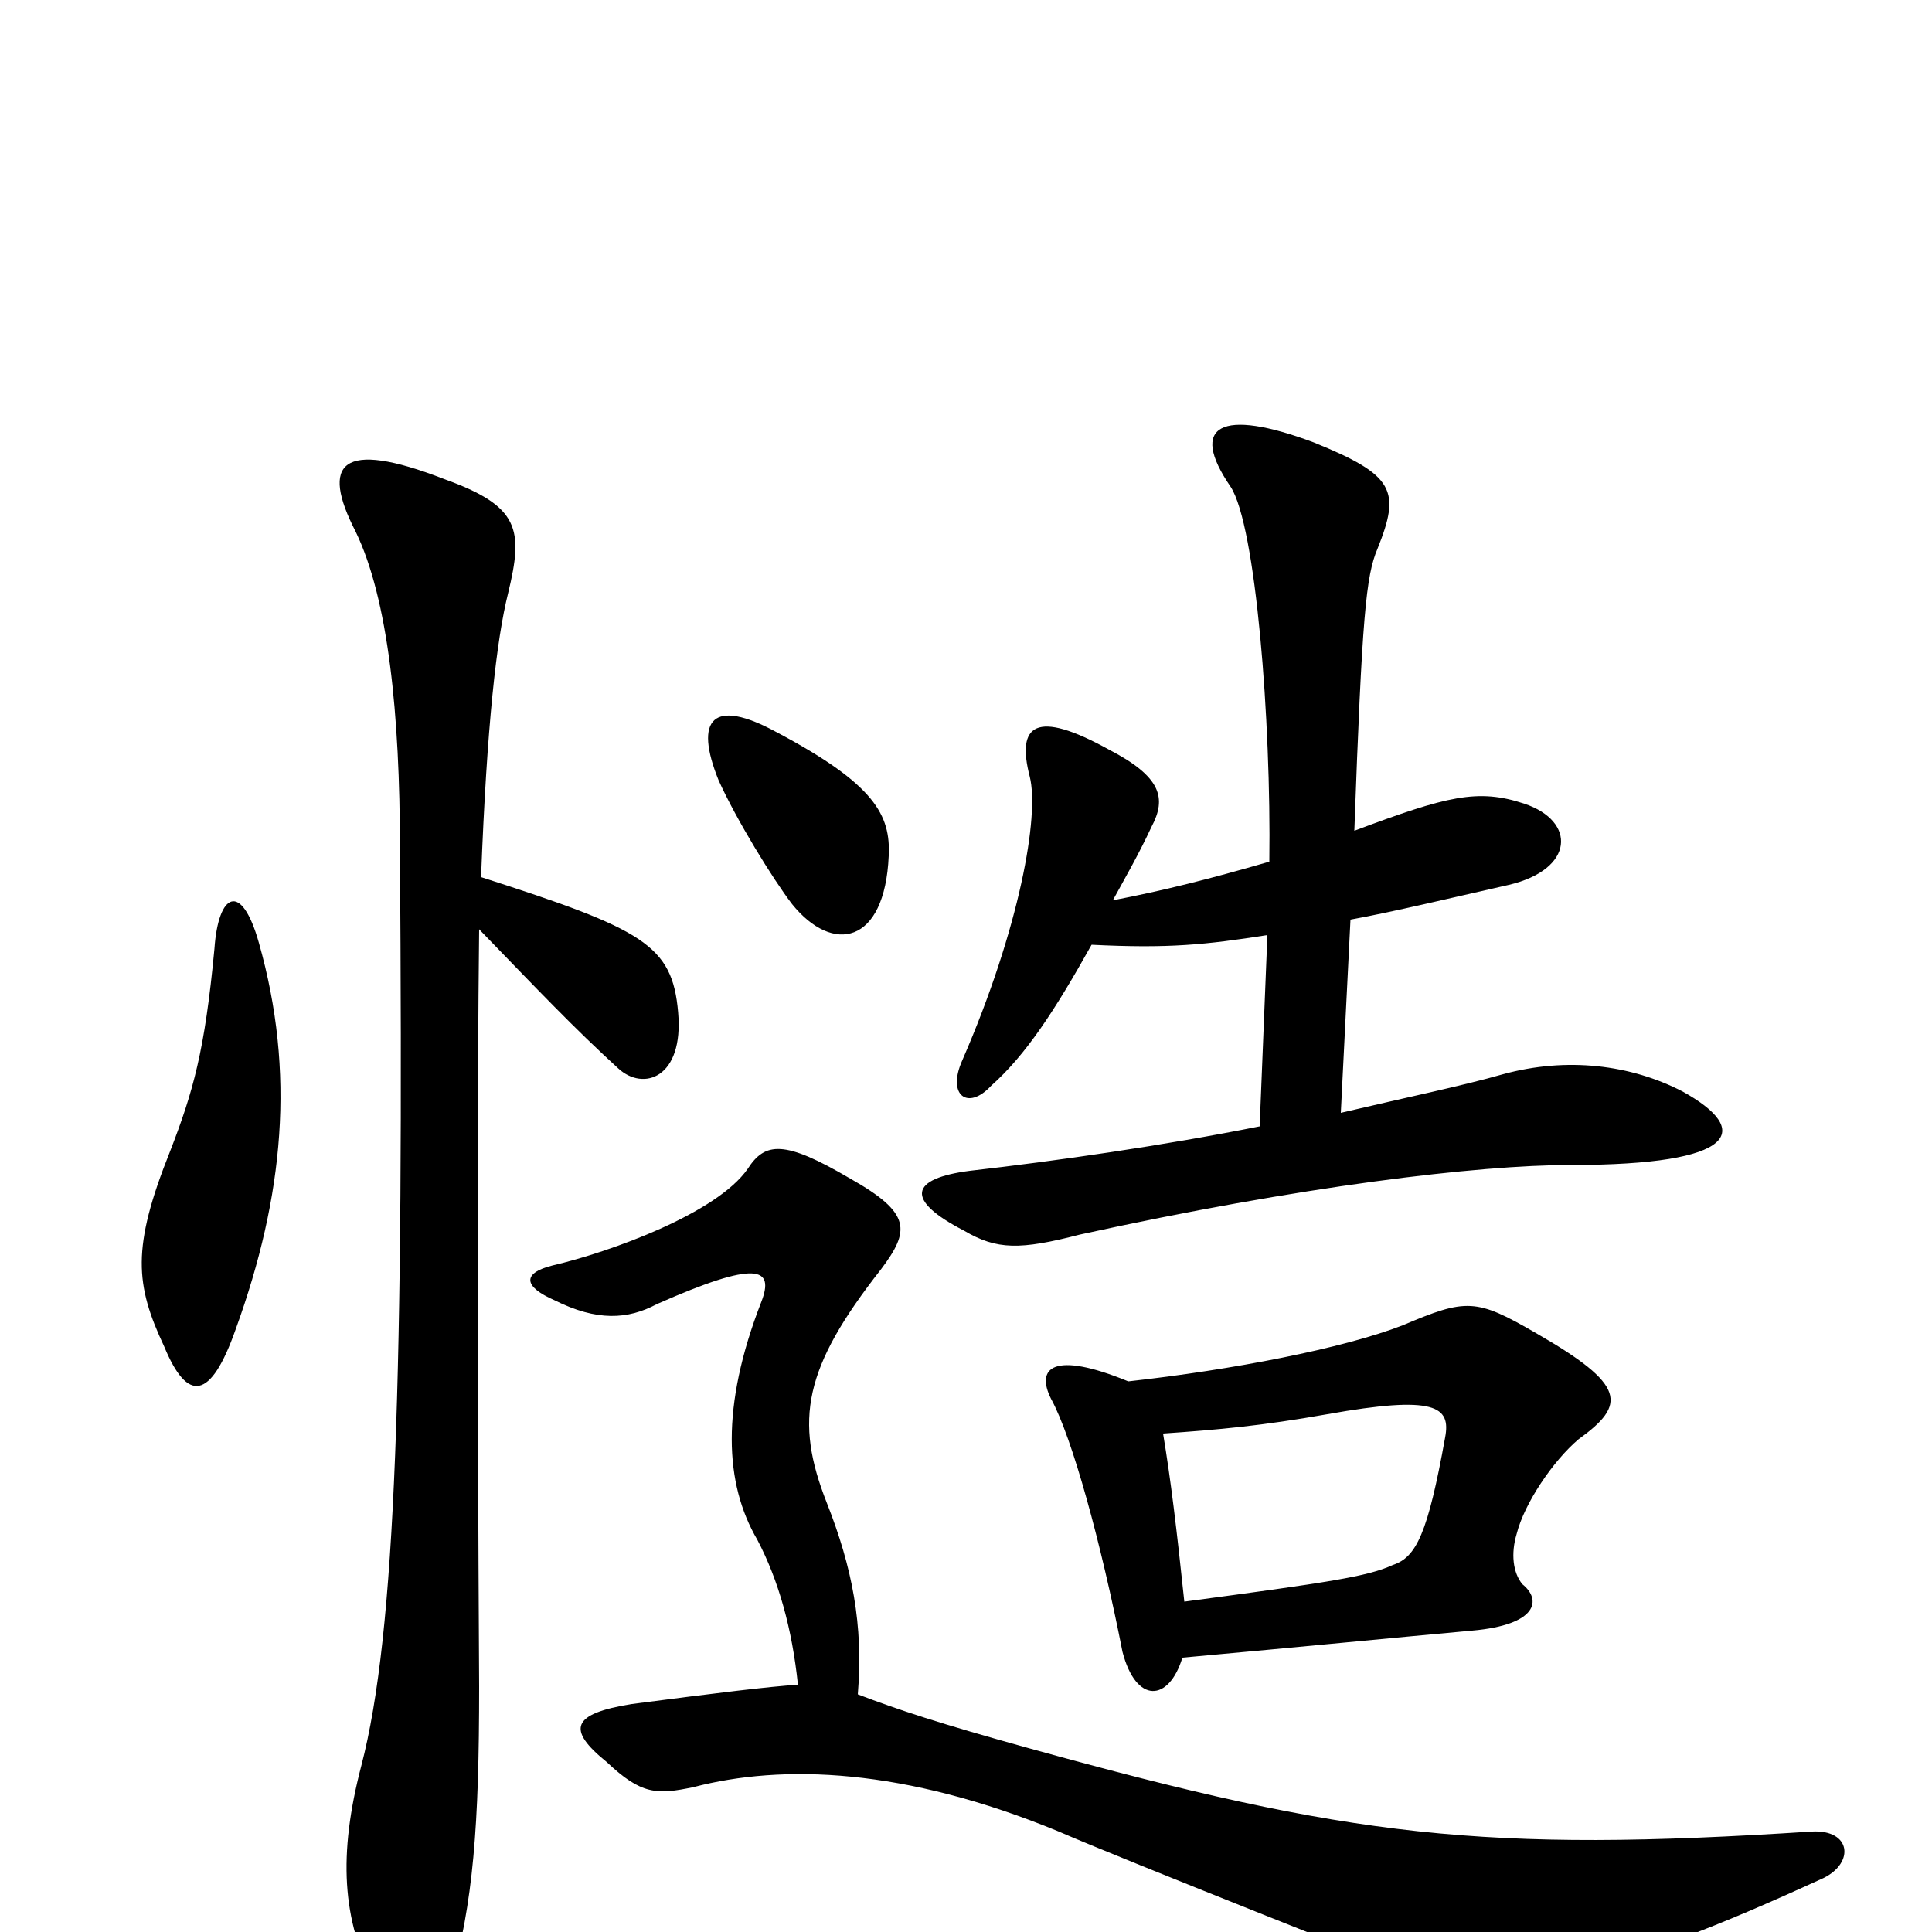 <svg xmlns="http://www.w3.org/2000/svg" viewBox="0 -1000 1000 1000">
	<path fill="#000000" d="M402 -621C369 -639 359 -628 372 -596C381 -576 400 -545 410 -532C431 -506 458 -511 460 -557C461 -578 453 -594 402 -621ZM444 -123C447 -159 441 -189 428 -222C411 -265 416 -292 456 -343C471 -363 472 -372 440 -390C406 -410 396 -409 387 -395C371 -372 316 -352 286 -345C270 -341 271 -334 287 -327C309 -316 325 -317 340 -325C392 -348 401 -344 394 -326C373 -272 375 -232 392 -203C403 -182 410 -157 413 -128C398 -127 373 -124 327 -118C296 -113 293 -105 314 -88C332 -71 340 -71 359 -75C405 -87 468 -85 548 -52C580 -38 732 22 747 28C760 33 766 34 816 20C855 10 885 -1 944 -28C960 -36 958 -53 938 -52C768 -41 699 -49 533 -95C486 -108 465 -115 444 -123ZM612 -142C678 -148 718 -152 762 -156C796 -159 798 -172 788 -180C783 -186 782 -196 785 -206C789 -222 804 -244 817 -255C842 -273 842 -283 795 -310C764 -328 759 -328 726 -314C695 -302 638 -291 584 -285C545 -301 536 -292 544 -276C555 -256 570 -201 581 -145C588 -118 605 -119 612 -142ZM602 -258C631 -260 653 -262 687 -268C743 -278 751 -272 748 -256C739 -206 733 -194 721 -190C708 -184 688 -181 613 -171C609 -209 606 -234 602 -258ZM565 -511C605 -509 624 -511 656 -516L652 -417C602 -407 546 -399 502 -394C471 -390 468 -379 499 -363C516 -353 528 -353 559 -361C673 -386 765 -397 813 -397C900 -397 907 -415 871 -435C844 -449 811 -453 778 -444C757 -438 728 -432 694 -424L699 -524C721 -528 750 -535 781 -542C815 -550 816 -575 789 -584C765 -592 749 -588 701 -570C705 -681 707 -702 713 -716C725 -746 722 -754 680 -771C632 -789 615 -780 637 -748C650 -728 658 -627 657 -554C626 -545 602 -539 576 -534C582 -545 589 -557 596 -572C604 -587 601 -598 574 -612C536 -633 526 -625 533 -598C538 -578 528 -520 498 -451C490 -433 501 -425 513 -438C531 -454 546 -477 565 -511ZM111 -509C106 -456 100 -435 88 -404C68 -354 70 -335 85 -303C97 -274 109 -275 122 -312C147 -381 153 -445 134 -512C125 -544 113 -538 111 -509ZM249 -546C252 -625 257 -669 263 -693C271 -726 269 -738 230 -752C176 -773 166 -760 184 -725C201 -690 207 -630 207 -561C209 -287 205 -155 187 -86C175 -40 177 -6 194 26C211 54 226 53 233 27C245 -15 248 -55 248 -127C247 -304 247 -433 248 -519C279 -487 297 -468 320 -447C333 -435 354 -442 351 -476C348 -511 333 -519 249 -546Z"/>
</svg>